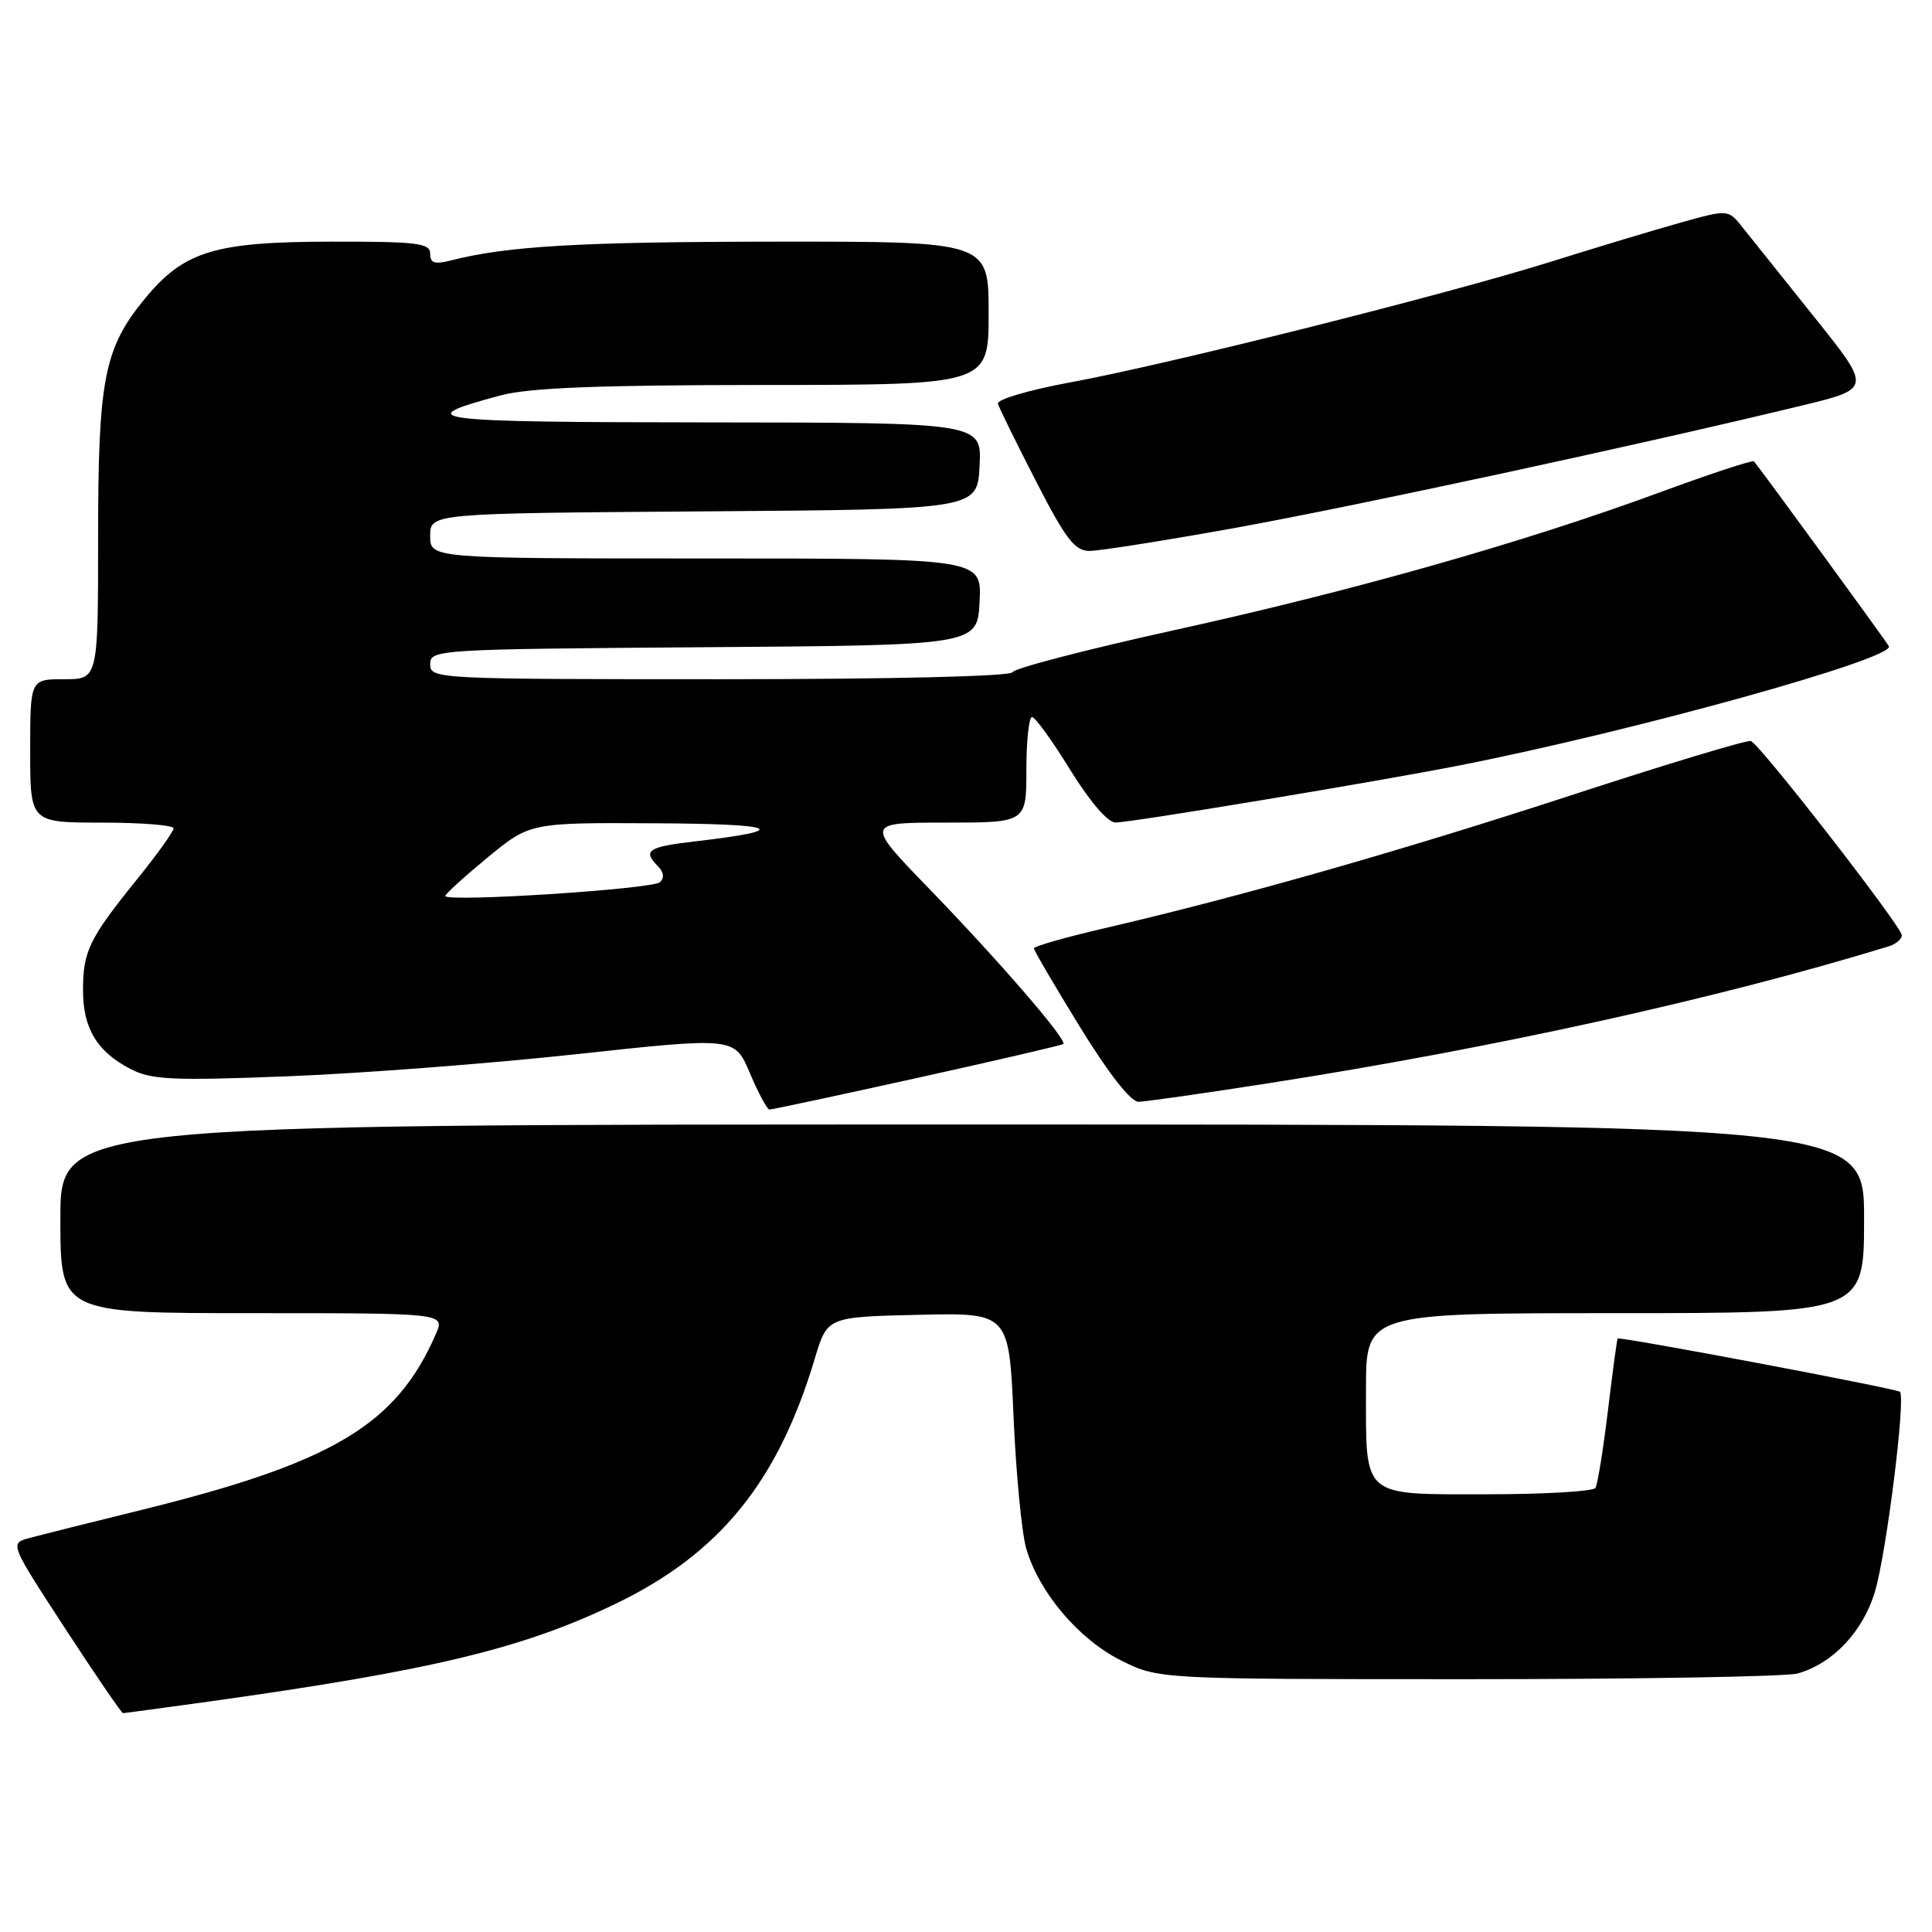 <?xml version="1.0" encoding="UTF-8" standalone="no"?>
<!DOCTYPE svg PUBLIC "-//W3C//DTD SVG 1.1//EN" "http://www.w3.org/Graphics/SVG/1.1/DTD/svg11.dtd" >
<svg xmlns="http://www.w3.org/2000/svg" xmlns:xlink="http://www.w3.org/1999/xlink" version="1.1" viewBox="0 0 256 256">
 <g >
 <path fill="currentColor"
d=" M 27.58 225.48 C 57.24 221.34 69.26 218.45 81.61 212.49 C 95.38 205.84 103.08 196.35 107.97 180.00 C 109.62 174.50 109.62 174.50 121.66 174.22 C 133.70 173.94 133.70 173.94 134.30 187.72 C 134.63 195.30 135.39 203.18 135.99 205.22 C 137.68 211.01 142.94 217.21 148.51 220.00 C 153.50 222.50 153.50 222.50 194.50 222.50 C 217.05 222.50 236.70 222.16 238.17 221.75 C 242.86 220.44 246.87 216.19 248.45 210.86 C 249.97 205.74 252.54 185.20 251.75 184.42 C 251.33 184.00 214.66 177.08 214.35 177.36 C 214.26 177.44 213.68 181.73 213.06 186.91 C 212.43 192.09 211.69 196.70 211.40 197.16 C 211.12 197.62 204.62 198.00 196.98 198.00 C 180.31 198.00 181.00 198.60 181.00 184.07 C 181.00 174.00 181.00 174.00 214.00 174.00 C 247.00 174.00 247.00 174.00 247.00 161.50 C 247.00 149.00 247.00 149.00 127.50 149.00 C 8.00 149.00 8.00 149.00 8.00 161.50 C 8.00 174.00 8.00 174.00 33.48 174.00 C 58.96 174.00 58.96 174.00 57.76 176.75 C 52.52 188.80 44.15 193.80 18.80 200.06 C 12.04 201.72 5.33 203.41 3.89 203.80 C 1.28 204.50 1.28 204.50 8.61 215.75 C 12.65 221.94 16.10 227.00 16.30 227.00 C 16.49 227.00 21.57 226.31 27.58 225.48 Z  M 121.50 142.84 C 131.95 140.53 140.68 138.50 140.89 138.34 C 141.50 137.88 132.44 127.39 123.11 117.75 C 114.64 109.00 114.64 109.00 125.32 109.00 C 136.00 109.00 136.00 109.00 136.00 102.00 C 136.00 98.15 136.34 95.00 136.75 95.01 C 137.16 95.01 139.44 98.16 141.81 102.01 C 144.41 106.22 146.80 109.00 147.81 108.99 C 149.90 108.98 182.61 103.55 193.50 101.40 C 216.60 96.85 251.25 87.22 250.28 85.62 C 249.71 84.65 233.28 62.15 232.41 61.13 C 232.24 60.93 226.56 62.80 219.80 65.29 C 201.82 71.90 179.33 78.28 155.50 83.52 C 143.95 86.07 134.35 88.56 134.17 89.07 C 133.97 89.62 118.10 90.00 95.42 90.00 C 57.75 90.00 57.00 89.96 57.00 88.01 C 57.00 86.07 57.83 86.02 93.25 85.76 C 129.50 85.50 129.50 85.50 129.80 79.75 C 130.10 74.00 130.10 74.00 93.55 74.00 C 57.00 74.00 57.00 74.00 57.00 71.01 C 57.00 68.02 57.00 68.02 93.25 67.76 C 129.50 67.50 129.50 67.50 129.80 61.75 C 130.10 56.00 130.10 56.00 93.80 55.97 C 56.47 55.94 54.17 55.64 66.39 52.38 C 70.15 51.38 79.36 51.02 101.25 51.01 C 131.00 51.00 131.00 51.00 131.00 41.50 C 131.00 32.00 131.00 32.00 102.75 32.02 C 76.85 32.04 67.22 32.60 59.75 34.51 C 57.60 35.06 57.00 34.87 57.00 33.61 C 57.00 32.21 55.27 32.00 43.75 32.02 C 28.42 32.05 24.38 33.29 19.21 39.56 C 13.80 46.13 13.00 50.19 13.00 71.18 C 13.00 90.00 13.00 90.00 8.50 90.00 C 4.00 90.00 4.00 90.00 4.00 99.50 C 4.00 109.00 4.00 109.00 13.50 109.00 C 18.73 109.00 23.00 109.34 23.00 109.76 C 23.00 110.18 20.82 113.22 18.16 116.51 C 11.81 124.37 11.00 126.04 11.00 131.21 C 11.00 136.27 12.86 139.36 17.30 141.65 C 20.05 143.08 22.82 143.21 37.99 142.62 C 47.62 142.25 64.92 140.93 76.42 139.68 C 97.35 137.41 97.35 137.41 99.37 142.21 C 100.49 144.84 101.65 147.01 101.95 147.02 C 102.25 147.03 111.05 145.15 121.50 142.84 Z  M 168.50 143.47 C 198.28 138.81 227.86 132.27 250.25 125.40 C 251.21 125.11 252.00 124.44 252.00 123.93 C 252.00 122.79 233.22 98.63 232.00 98.19 C 231.52 98.02 220.78 101.26 208.12 105.40 C 185.42 112.81 164.32 118.82 146.25 123.02 C 141.16 124.20 137.00 125.39 137.00 125.66 C 137.00 125.93 139.74 130.62 143.10 136.08 C 146.87 142.21 149.83 146.00 150.85 145.99 C 151.76 145.98 159.70 144.85 168.50 143.47 Z  M 163.61 69.96 C 179.36 67.12 217.50 58.89 238.75 53.74 C 248.00 51.50 248.00 51.50 240.39 42.00 C 236.21 36.77 231.93 31.43 230.89 30.12 C 229.00 27.74 229.00 27.74 222.75 29.48 C 219.31 30.44 211.55 32.78 205.50 34.68 C 191.70 39.01 154.62 48.32 141.70 50.69 C 136.34 51.68 132.07 52.94 132.23 53.49 C 132.39 54.05 134.65 58.66 137.27 63.75 C 141.22 71.45 142.41 73.00 144.37 73.00 C 145.67 73.00 154.33 71.63 163.61 69.96 Z  M 59.00 118.72 C 59.00 118.46 61.53 116.16 64.61 113.62 C 70.23 109.00 70.23 109.00 86.86 109.09 C 103.27 109.17 105.04 109.99 92.08 111.49 C 85.85 112.21 85.11 112.71 87.20 114.80 C 87.95 115.55 88.05 116.33 87.45 116.89 C 86.47 117.82 59.00 119.58 59.00 118.72 Z "/>
</g>
</svg>